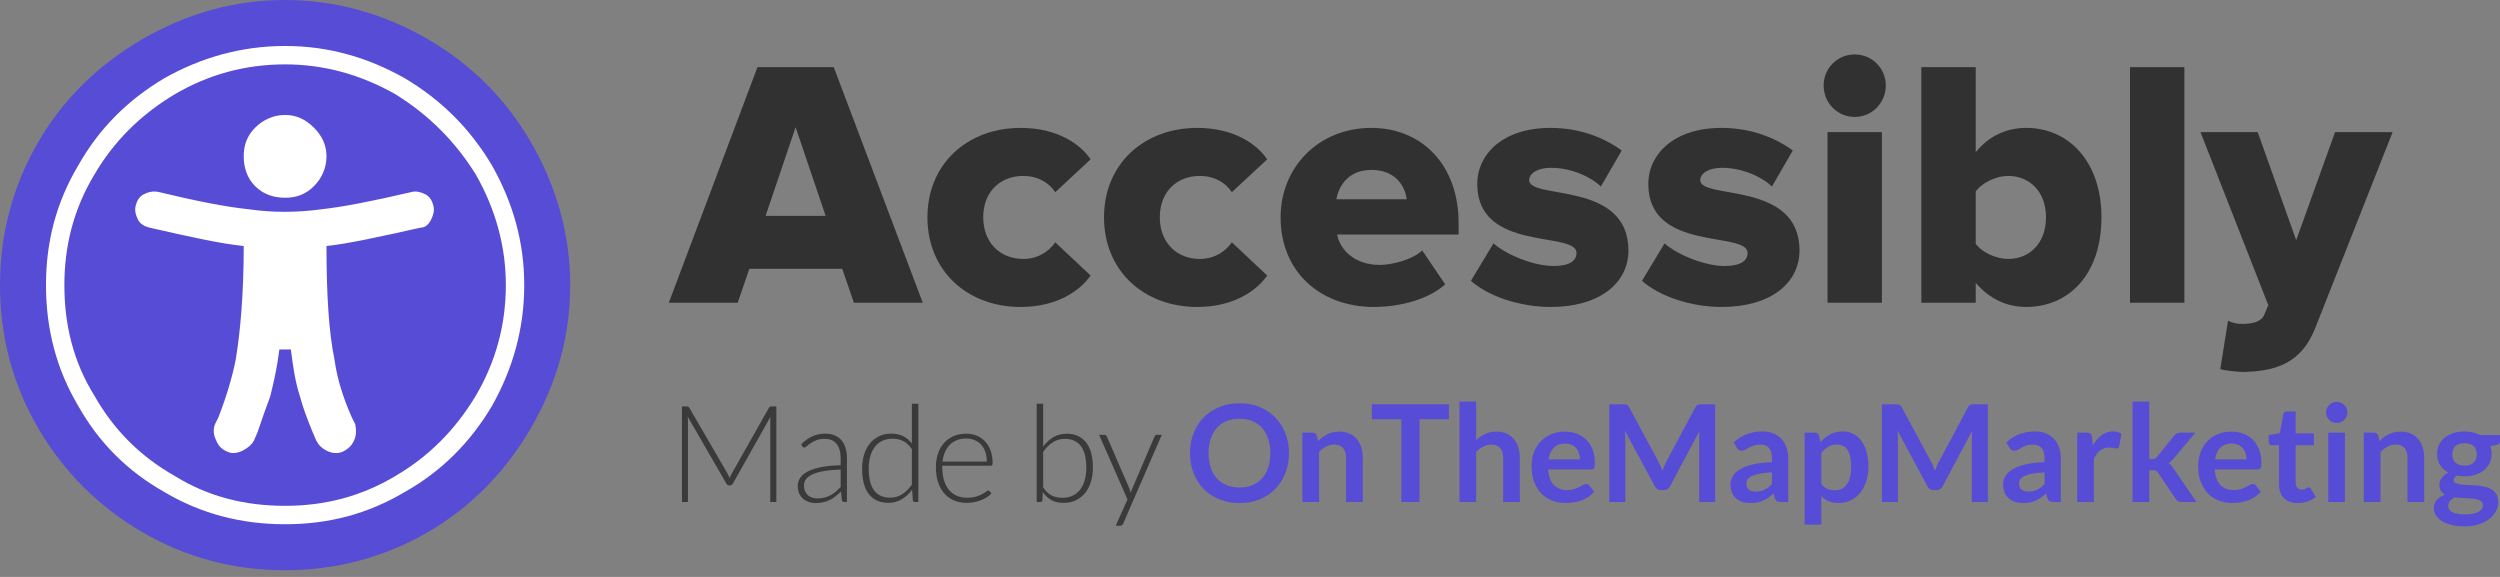 <svg width="221" height="51" viewBox="0 0 221 51" fill="none" xmlns="http://www.w3.org/2000/svg">
<rect x="0" y="0" width="221" height="51" fill="#808080" stroke="none"/>
<path d="M81.571 26.76L73.703 5.936H66.96L59.123 26.76H65.212L66.242 23.763H74.453L75.483 26.76H81.571ZM72.985 19.08H67.678L70.332 11.244L72.985 19.08Z" fill="#313131"/>
<path d="M90.227 27.135C93.474 27.135 95.503 25.668 96.409 24.356L93.287 21.422C92.694 22.265 91.726 22.889 90.446 22.889C88.448 22.889 86.918 21.484 86.918 19.205C86.918 16.926 88.448 15.552 90.446 15.552C91.726 15.552 92.694 16.114 93.287 16.988L96.409 14.085C95.503 12.742 93.474 11.306 90.227 11.306C85.513 11.306 81.985 14.491 81.985 19.205C81.985 23.95 85.513 27.135 90.227 27.135Z" fill="#313131"/>
<path d="M105.837 27.135C109.084 27.135 111.113 25.668 112.019 24.356L108.897 21.422C108.304 22.265 107.336 22.889 106.056 22.889C104.058 22.889 102.528 21.484 102.528 19.205C102.528 16.926 104.058 15.552 106.056 15.552C107.336 15.552 108.304 16.114 108.897 16.988L112.019 14.085C111.113 12.742 109.084 11.306 105.837 11.306C101.123 11.306 97.595 14.491 97.595 19.205C97.595 23.95 101.123 27.135 105.837 27.135Z" fill="#313131"/>
<path d="M121.447 27.135C123.758 27.135 126.255 26.479 127.754 25.137L125.724 22.14C124.882 22.951 123.04 23.42 121.978 23.42C119.793 23.42 118.481 22.14 118.2 20.735H128.94V19.704C128.94 14.584 125.693 11.306 121.229 11.306C116.515 11.306 113.205 14.834 113.205 19.205C113.205 24.106 116.796 27.135 121.447 27.135ZM124.351 17.613H118.138C118.325 16.52 119.137 15.021 121.229 15.021C123.445 15.021 124.226 16.551 124.351 17.613Z" fill="#313131"/>
<path d="M137.084 27.135C141.424 27.135 143.952 25.012 143.952 22.14C143.952 15.958 135.18 17.675 135.18 15.927C135.18 15.302 135.96 14.834 137.084 14.834C138.895 14.834 140.612 15.615 141.517 16.489L143.359 13.304C141.736 12.118 139.582 11.306 137.053 11.306C132.869 11.306 130.59 13.617 130.59 16.27C130.59 22.327 139.363 20.391 139.363 22.358C139.363 23.045 138.77 23.513 137.334 23.513C135.554 23.513 133.15 22.514 132.026 21.515L130.028 24.825C131.62 26.229 134.399 27.135 137.084 27.135Z" fill="#313131"/>
<path d="M152.206 27.135C156.546 27.135 159.075 25.012 159.075 22.14C159.075 15.958 150.302 17.675 150.302 15.927C150.302 15.302 151.082 14.834 152.206 14.834C154.017 14.834 155.734 15.615 156.64 16.489L158.482 13.304C156.858 12.118 154.704 11.306 152.175 11.306C147.992 11.306 145.712 13.617 145.712 16.27C145.712 22.327 154.485 20.391 154.485 22.358C154.485 23.045 153.892 23.513 152.456 23.513C150.676 23.513 148.273 22.514 147.149 21.515L145.151 24.825C146.743 26.229 149.521 27.135 152.206 27.135Z" fill="#313131"/>
<path d="M163.957 10.338C165.487 10.338 166.704 9.09 166.704 7.56C166.704 6.03 165.487 4.812 163.957 4.812C162.427 4.812 161.209 6.03 161.209 7.56C161.209 9.09 162.427 10.338 163.957 10.338ZM166.361 26.76V11.681H161.553V26.76H166.361Z" fill="#313131"/>
<path d="M174.654 21.546V16.926C175.247 16.114 176.496 15.552 177.526 15.552C179.43 15.552 180.866 16.957 180.866 19.205C180.866 21.484 179.43 22.889 177.526 22.889C176.496 22.889 175.247 22.358 174.654 21.546ZM174.654 26.76V25.012C175.902 26.448 177.432 27.135 179.118 27.135C182.833 27.135 185.768 24.325 185.768 19.205C185.768 14.272 182.865 11.306 179.118 11.306C177.463 11.306 175.84 11.962 174.654 13.46V5.936H169.846V26.76H174.654Z" fill="#313131"/>
<path d="M193.099 26.76V5.936H188.291V26.76H193.099Z" fill="#313131"/>
<path d="M196.272 32.63C196.771 32.786 197.895 32.879 198.332 32.879C201.205 32.817 203.484 32.099 204.701 28.914L211.507 11.681H206.418L202.984 21.234L199.581 11.681H194.524L200.518 26.979L200.174 27.79C199.925 28.415 199.238 28.633 198.145 28.633C197.77 28.633 197.302 28.54 196.959 28.352L196.272 32.63Z" fill="#313131"/>
<path d="M64.343 41.916C64.403 42.027 64.454 42.146 64.498 42.274C64.522 42.21 64.546 42.148 64.57 42.089C64.597 42.025 64.627 41.965 64.659 41.91L67.978 36.042C68.01 35.99 68.042 35.958 68.074 35.946C68.106 35.934 68.149 35.928 68.205 35.928H68.629V44.375H68.092V37.176C68.092 37.072 68.097 36.963 68.109 36.847L64.785 42.751C64.729 42.855 64.649 42.906 64.546 42.906H64.45C64.351 42.906 64.271 42.855 64.212 42.751L60.797 36.842C60.809 36.957 60.815 37.068 60.815 37.176V44.375H60.284V35.928H60.702C60.757 35.928 60.801 35.934 60.833 35.946C60.869 35.958 60.903 35.99 60.934 36.042L64.343 41.916Z" fill="#3A3A3A"/>
<path d="M74.642 44.375C74.523 44.375 74.449 44.319 74.421 44.208L74.338 43.45C74.174 43.609 74.011 43.752 73.848 43.879C73.689 44.007 73.522 44.114 73.347 44.202C73.172 44.289 72.983 44.355 72.78 44.399C72.577 44.447 72.354 44.47 72.111 44.47C71.908 44.47 71.711 44.441 71.52 44.381C71.329 44.321 71.16 44.23 71.013 44.106C70.865 43.983 70.746 43.826 70.654 43.635C70.567 43.44 70.523 43.207 70.523 42.936C70.523 42.685 70.595 42.453 70.738 42.238C70.881 42.023 71.104 41.836 71.407 41.677C71.713 41.517 72.105 41.39 72.583 41.295C73.064 41.199 73.641 41.144 74.314 41.127V40.507C74.314 39.958 74.194 39.536 73.956 39.241C73.721 38.943 73.371 38.794 72.905 38.794C72.618 38.794 72.374 38.833 72.171 38.913C71.972 38.992 71.803 39.08 71.663 39.176C71.524 39.271 71.411 39.359 71.323 39.438C71.236 39.518 71.162 39.558 71.102 39.558C71.023 39.558 70.963 39.522 70.923 39.45L70.822 39.277C71.132 38.967 71.458 38.732 71.801 38.573C72.143 38.413 72.531 38.334 72.965 38.334C73.283 38.334 73.562 38.386 73.8 38.489C74.039 38.589 74.236 38.734 74.391 38.925C74.55 39.112 74.67 39.341 74.749 39.611C74.829 39.878 74.869 40.176 74.869 40.507V44.375H74.642ZM72.254 44.059C72.485 44.059 72.696 44.035 72.887 43.987C73.082 43.935 73.261 43.865 73.424 43.778C73.591 43.686 73.747 43.579 73.89 43.456C74.033 43.332 74.174 43.199 74.314 43.056V41.51C73.749 41.526 73.261 41.569 72.851 41.641C72.445 41.709 72.109 41.802 71.842 41.922C71.58 42.041 71.385 42.184 71.257 42.351C71.134 42.514 71.072 42.701 71.072 42.912C71.072 43.111 71.104 43.284 71.168 43.432C71.236 43.575 71.323 43.694 71.431 43.79C71.538 43.881 71.663 43.949 71.807 43.993C71.95 44.037 72.099 44.059 72.254 44.059Z" fill="#3A3A3A"/>
<path d="M80.866 44.375C80.766 44.375 80.709 44.323 80.693 44.22L80.633 43.282C80.371 43.641 80.062 43.925 79.708 44.136C79.358 44.347 78.964 44.452 78.526 44.452C77.798 44.452 77.229 44.2 76.819 43.694C76.413 43.189 76.21 42.431 76.21 41.42C76.21 40.986 76.266 40.582 76.377 40.208C76.493 39.83 76.66 39.504 76.879 39.229C77.101 38.951 77.372 38.732 77.69 38.573C78.013 38.413 78.383 38.334 78.801 38.334C79.203 38.334 79.551 38.41 79.845 38.561C80.14 38.708 80.394 38.925 80.609 39.211V35.69H81.182V44.375H80.866ZM78.687 43.993C79.081 43.993 79.437 43.891 79.756 43.688C80.074 43.485 80.359 43.203 80.609 42.841V39.707C80.379 39.369 80.124 39.13 79.845 38.99C79.571 38.851 79.258 38.782 78.908 38.782C78.558 38.782 78.251 38.845 77.989 38.973C77.726 39.1 77.505 39.281 77.326 39.516C77.151 39.747 77.018 40.025 76.926 40.352C76.839 40.674 76.795 41.03 76.795 41.42C76.795 42.303 76.958 42.954 77.284 43.372C77.611 43.786 78.078 43.993 78.687 43.993Z" fill="#3A3A3A"/>
<path d="M85.413 38.34C85.748 38.34 86.056 38.398 86.339 38.513C86.625 38.628 86.872 38.797 87.079 39.02C87.29 39.239 87.453 39.51 87.568 39.832C87.688 40.154 87.747 40.525 87.747 40.943C87.747 41.03 87.734 41.09 87.706 41.122C87.682 41.153 87.642 41.169 87.586 41.169H83.294V41.283C83.294 41.728 83.346 42.12 83.45 42.459C83.553 42.797 83.7 43.081 83.891 43.312C84.082 43.539 84.313 43.71 84.584 43.826C84.854 43.941 85.157 43.999 85.491 43.999C85.79 43.999 86.048 43.967 86.267 43.903C86.486 43.836 86.669 43.762 86.816 43.682C86.967 43.599 87.087 43.525 87.174 43.462C87.262 43.394 87.326 43.36 87.365 43.36C87.417 43.36 87.457 43.38 87.485 43.42L87.64 43.611C87.544 43.73 87.417 43.842 87.258 43.945C87.103 44.048 86.928 44.138 86.733 44.214C86.542 44.285 86.335 44.343 86.112 44.387C85.893 44.431 85.672 44.452 85.449 44.452C85.043 44.452 84.673 44.383 84.339 44.243C84.005 44.1 83.718 43.893 83.479 43.623C83.241 43.352 83.055 43.022 82.924 42.632C82.797 42.238 82.733 41.788 82.733 41.283C82.733 40.857 82.793 40.465 82.912 40.107C83.036 39.745 83.211 39.434 83.438 39.176C83.668 38.913 83.949 38.708 84.279 38.561C84.614 38.413 84.992 38.34 85.413 38.34ZM85.419 38.764C85.113 38.764 84.838 38.811 84.596 38.907C84.353 39.002 84.142 39.14 83.963 39.319C83.788 39.498 83.644 39.713 83.533 39.964C83.426 40.214 83.354 40.495 83.318 40.805H87.234C87.234 40.487 87.19 40.202 87.103 39.952C87.015 39.697 86.892 39.482 86.733 39.307C86.573 39.132 86.382 38.998 86.16 38.907C85.937 38.811 85.69 38.764 85.419 38.764Z" fill="#3A3A3A"/>
<path d="M91.641 44.375V35.69H92.214V39.474C92.476 39.124 92.781 38.847 93.127 38.644C93.473 38.441 93.863 38.34 94.297 38.34C95.025 38.34 95.592 38.593 95.998 39.098C96.408 39.599 96.613 40.355 96.613 41.366C96.613 41.8 96.555 42.206 96.44 42.584C96.329 42.958 96.161 43.284 95.939 43.563C95.72 43.838 95.449 44.054 95.127 44.214C94.808 44.373 94.44 44.452 94.022 44.452C93.609 44.452 93.252 44.373 92.954 44.214C92.655 44.05 92.399 43.812 92.184 43.497L92.148 44.226C92.136 44.325 92.082 44.375 91.987 44.375H91.641ZM94.136 38.794C93.742 38.794 93.386 38.895 93.067 39.098C92.749 39.301 92.464 39.584 92.214 39.946V43.08C92.441 43.422 92.691 43.663 92.966 43.802C93.24 43.937 93.557 44.005 93.915 44.005C94.265 44.005 94.572 43.941 94.834 43.814C95.097 43.686 95.316 43.507 95.491 43.276C95.67 43.042 95.803 42.763 95.891 42.441C95.982 42.114 96.028 41.756 96.028 41.366C96.028 40.483 95.865 39.834 95.539 39.42C95.212 39.002 94.745 38.794 94.136 38.794Z" fill="#3A3A3A"/>
<path d="M99.289 46.285C99.265 46.341 99.233 46.386 99.193 46.422C99.157 46.458 99.104 46.476 99.032 46.476H98.626L99.671 44.154L97.158 38.435H97.629C97.689 38.435 97.735 38.451 97.766 38.483C97.802 38.511 97.828 38.543 97.844 38.579L99.844 43.199C99.868 43.259 99.888 43.32 99.903 43.384C99.923 43.444 99.941 43.505 99.957 43.569C99.977 43.505 99.997 43.444 100.017 43.384C100.041 43.32 100.065 43.259 100.089 43.199L102.064 38.579C102.084 38.535 102.112 38.501 102.148 38.477C102.184 38.449 102.224 38.435 102.267 38.435H102.703L99.289 46.285Z" fill="#3A3A3A"/>
<path d="M113.946 40.059C113.946 40.692 113.84 41.279 113.629 41.82C113.419 42.357 113.122 42.823 112.74 43.217C112.358 43.611 111.898 43.919 111.361 44.142C110.824 44.361 110.229 44.47 109.576 44.47C108.924 44.47 108.327 44.361 107.786 44.142C107.248 43.919 106.787 43.611 106.401 43.217C106.019 42.823 105.722 42.357 105.511 41.82C105.3 41.279 105.195 40.692 105.195 40.059C105.195 39.426 105.3 38.841 105.511 38.304C105.722 37.763 106.019 37.295 106.401 36.901C106.787 36.507 107.248 36.201 107.786 35.982C108.327 35.759 108.924 35.648 109.576 35.648C110.229 35.648 110.824 35.759 111.361 35.982C111.898 36.205 112.358 36.513 112.74 36.907C113.122 37.297 113.419 37.763 113.629 38.304C113.84 38.841 113.946 39.426 113.946 40.059ZM112.298 40.059C112.298 39.586 112.235 39.162 112.107 38.788C111.984 38.41 111.805 38.089 111.57 37.827C111.335 37.564 111.049 37.363 110.71 37.224C110.376 37.084 109.998 37.015 109.576 37.015C109.154 37.015 108.774 37.084 108.436 37.224C108.098 37.363 107.809 37.564 107.571 37.827C107.336 38.089 107.155 38.41 107.027 38.788C106.9 39.162 106.836 39.586 106.836 40.059C106.836 40.533 106.9 40.958 107.027 41.337C107.155 41.711 107.336 42.029 107.571 42.292C107.809 42.55 108.098 42.749 108.436 42.889C108.774 43.028 109.154 43.097 109.576 43.097C109.998 43.097 110.376 43.028 110.71 42.889C111.049 42.749 111.335 42.55 111.57 42.292C111.805 42.029 111.984 41.711 112.107 41.337C112.235 40.958 112.298 40.533 112.298 40.059Z" fill="#574CD5"/>
<path d="M115.131 44.375V38.25H116.033C116.224 38.25 116.349 38.34 116.409 38.519L116.51 39.002C116.634 38.875 116.763 38.76 116.898 38.656C117.038 38.553 117.183 38.463 117.334 38.388C117.489 38.312 117.654 38.254 117.83 38.215C118.005 38.175 118.196 38.155 118.403 38.155C118.737 38.155 119.033 38.212 119.292 38.328C119.551 38.439 119.766 38.599 119.937 38.806C120.112 39.008 120.243 39.253 120.331 39.54C120.422 39.822 120.468 40.135 120.468 40.477V44.375H118.994V40.477C118.994 40.103 118.906 39.814 118.731 39.611C118.56 39.404 118.301 39.301 117.955 39.301C117.7 39.301 117.461 39.359 117.239 39.474C117.016 39.589 116.805 39.747 116.606 39.946V44.375H115.131Z" fill="#574CD5"/>
<path d="M128.083 35.743V37.062H125.487V44.375H123.881V37.062H121.272V35.743H128.083Z" fill="#574CD5"/>
<path d="M129.017 44.375V35.504H130.491V38.913C130.73 38.686 130.993 38.503 131.279 38.364C131.566 38.224 131.902 38.155 132.288 38.155C132.623 38.155 132.919 38.212 133.178 38.328C133.436 38.439 133.651 38.599 133.822 38.806C133.997 39.008 134.129 39.253 134.216 39.54C134.308 39.822 134.354 40.135 134.354 40.477V44.375H132.879V40.477C132.879 40.103 132.792 39.814 132.617 39.611C132.445 39.404 132.187 39.301 131.841 39.301C131.586 39.301 131.347 39.359 131.124 39.474C130.901 39.589 130.69 39.747 130.491 39.946V44.375H129.017Z" fill="#574CD5"/>
<path d="M138.334 38.155C138.72 38.155 139.074 38.217 139.396 38.34C139.722 38.463 140.003 38.644 140.238 38.883C140.473 39.118 140.656 39.408 140.787 39.755C140.918 40.097 140.984 40.489 140.984 40.931C140.984 41.042 140.978 41.136 140.966 41.211C140.958 41.283 140.94 41.34 140.912 41.384C140.888 41.424 140.855 41.454 140.811 41.474C140.767 41.49 140.711 41.498 140.644 41.498H136.859C136.903 42.126 137.072 42.588 137.366 42.883C137.661 43.177 138.051 43.324 138.536 43.324C138.775 43.324 138.98 43.296 139.151 43.241C139.326 43.185 139.478 43.123 139.605 43.056C139.736 42.988 139.85 42.926 139.945 42.871C140.045 42.815 140.14 42.787 140.232 42.787C140.291 42.787 140.343 42.799 140.387 42.823C140.431 42.847 140.469 42.88 140.5 42.924L140.93 43.462C140.767 43.653 140.584 43.814 140.381 43.945C140.178 44.072 139.965 44.176 139.742 44.255C139.523 44.331 139.299 44.385 139.068 44.417C138.841 44.449 138.62 44.464 138.405 44.464C137.979 44.464 137.583 44.395 137.217 44.255C136.851 44.112 136.533 43.903 136.262 43.629C135.992 43.35 135.779 43.008 135.623 42.602C135.468 42.192 135.391 41.718 135.391 41.181C135.391 40.763 135.458 40.371 135.594 40.005C135.729 39.635 135.922 39.315 136.173 39.044C136.427 38.77 136.736 38.553 137.098 38.394C137.464 38.234 137.876 38.155 138.334 38.155ZM138.363 39.211C137.934 39.211 137.597 39.333 137.355 39.575C137.112 39.818 136.957 40.163 136.889 40.608H139.659C139.659 40.417 139.633 40.238 139.581 40.071C139.529 39.9 139.45 39.751 139.342 39.623C139.235 39.496 139.1 39.396 138.936 39.325C138.773 39.249 138.582 39.211 138.363 39.211Z" fill="#574CD5"/>
<path d="M146.597 40.793C146.665 40.921 146.727 41.054 146.782 41.193C146.842 41.328 146.9 41.466 146.955 41.605C147.011 41.462 147.069 41.321 147.128 41.181C147.188 41.042 147.252 40.909 147.319 40.781L149.874 36C149.906 35.94 149.938 35.892 149.97 35.857C150.006 35.821 150.043 35.795 150.083 35.779C150.127 35.763 150.175 35.753 150.227 35.749C150.278 35.745 150.34 35.743 150.412 35.743H151.623V44.375H150.209V38.8C150.209 38.696 150.211 38.583 150.215 38.459C150.223 38.336 150.233 38.211 150.244 38.083L147.636 42.978C147.576 43.089 147.499 43.177 147.403 43.241C147.308 43.3 147.196 43.33 147.069 43.33H146.848C146.721 43.33 146.609 43.3 146.514 43.241C146.418 43.177 146.341 43.089 146.281 42.978L143.636 38.065C143.652 38.197 143.662 38.326 143.666 38.453C143.674 38.577 143.678 38.692 143.678 38.8V44.375H142.263V35.743H143.475C143.547 35.743 143.609 35.745 143.66 35.749C143.712 35.753 143.758 35.763 143.798 35.779C143.841 35.795 143.881 35.821 143.917 35.857C143.953 35.892 143.987 35.94 144.018 36L146.597 40.793Z" fill="#574CD5"/>
<path d="M158.078 44.375H157.416C157.277 44.375 157.167 44.355 157.088 44.315C157.008 44.271 156.948 44.186 156.908 44.059L156.777 43.623C156.622 43.762 156.469 43.885 156.317 43.993C156.17 44.096 156.017 44.184 155.858 44.255C155.699 44.327 155.53 44.381 155.35 44.417C155.171 44.452 154.972 44.47 154.754 44.47C154.495 44.47 154.256 44.437 154.037 44.369C153.818 44.297 153.629 44.192 153.47 44.053C153.315 43.913 153.194 43.74 153.106 43.533C153.018 43.326 152.975 43.086 152.975 42.811C152.975 42.58 153.034 42.353 153.154 42.13C153.277 41.904 153.48 41.701 153.763 41.522C154.045 41.338 154.421 41.187 154.891 41.068C155.36 40.949 155.943 40.881 156.64 40.865V40.507C156.64 40.097 156.552 39.794 156.377 39.599C156.206 39.4 155.955 39.301 155.625 39.301C155.386 39.301 155.187 39.329 155.028 39.385C154.869 39.44 154.73 39.504 154.61 39.575C154.495 39.643 154.387 39.705 154.288 39.761C154.188 39.816 154.079 39.844 153.96 39.844C153.86 39.844 153.775 39.818 153.703 39.767C153.631 39.715 153.574 39.651 153.53 39.575L153.261 39.104C153.966 38.459 154.815 38.137 155.81 38.137C156.168 38.137 156.487 38.197 156.765 38.316C157.048 38.431 157.287 38.595 157.482 38.806C157.677 39.012 157.824 39.261 157.923 39.552C158.027 39.842 158.078 40.16 158.078 40.507V44.375ZM155.213 43.456C155.364 43.456 155.504 43.442 155.631 43.414C155.758 43.386 155.878 43.344 155.989 43.288C156.105 43.233 156.214 43.165 156.317 43.086C156.425 43.002 156.532 42.904 156.64 42.793V41.76C156.21 41.78 155.85 41.818 155.559 41.874C155.273 41.925 155.042 41.993 154.867 42.077C154.692 42.16 154.566 42.258 154.491 42.369C154.419 42.481 154.383 42.602 154.383 42.733C154.383 42.992 154.459 43.177 154.61 43.288C154.765 43.4 154.966 43.456 155.213 43.456Z" fill="#574CD5"/>
<path d="M159.528 46.375V38.25H160.43C160.525 38.25 160.607 38.272 160.674 38.316C160.742 38.36 160.786 38.427 160.806 38.519L160.925 39.086C161.172 38.803 161.454 38.575 161.773 38.4C162.095 38.224 162.471 38.137 162.901 38.137C163.235 38.137 163.54 38.206 163.814 38.346C164.093 38.485 164.332 38.688 164.531 38.955C164.733 39.217 164.889 39.544 164.996 39.934C165.108 40.32 165.163 40.763 165.163 41.265C165.163 41.722 165.102 42.146 164.978 42.536C164.855 42.926 164.678 43.264 164.447 43.551C164.22 43.838 163.944 44.062 163.617 44.226C163.295 44.385 162.933 44.464 162.531 44.464C162.185 44.464 161.89 44.413 161.647 44.309C161.409 44.202 161.194 44.054 161.003 43.867V46.375H159.528ZM162.394 39.301C162.087 39.301 161.824 39.367 161.606 39.498C161.391 39.625 161.19 39.806 161.003 40.041V42.787C161.17 42.994 161.351 43.139 161.546 43.223C161.745 43.302 161.958 43.342 162.185 43.342C162.407 43.342 162.608 43.3 162.787 43.217C162.971 43.133 163.124 43.006 163.247 42.835C163.374 42.664 163.472 42.449 163.54 42.19C163.607 41.927 163.641 41.619 163.641 41.265C163.641 40.907 163.611 40.604 163.552 40.358C163.496 40.107 163.414 39.904 163.307 39.749C163.199 39.593 163.068 39.48 162.913 39.408C162.762 39.337 162.589 39.301 162.394 39.301Z" fill="#574CD5"/>
<path d="M170.696 40.793C170.764 40.921 170.825 41.054 170.881 41.193C170.941 41.328 170.998 41.466 171.054 41.605C171.11 41.462 171.168 41.321 171.227 41.181C171.287 41.042 171.351 40.909 171.418 40.781L173.973 36C174.005 35.94 174.037 35.892 174.069 35.857C174.104 35.821 174.142 35.795 174.182 35.779C174.226 35.763 174.274 35.753 174.325 35.749C174.377 35.745 174.439 35.743 174.51 35.743H175.722V44.375H174.307V38.8C174.307 38.696 174.309 38.583 174.313 38.459C174.321 38.336 174.331 38.211 174.343 38.083L171.735 42.978C171.675 43.089 171.597 43.177 171.502 43.241C171.406 43.3 171.295 43.33 171.168 43.33H170.947C170.819 43.33 170.708 43.3 170.612 43.241C170.517 43.177 170.439 43.089 170.38 42.978L167.735 38.065C167.751 38.197 167.761 38.326 167.765 38.453C167.773 38.577 167.777 38.692 167.777 38.8V44.375H166.362V35.743H167.574C167.646 35.743 167.707 35.745 167.759 35.749C167.811 35.753 167.857 35.763 167.896 35.779C167.94 35.795 167.98 35.821 168.016 35.857C168.052 35.892 168.085 35.94 168.117 36L170.696 40.793Z" fill="#574CD5"/>
<path d="M182.177 44.375H181.515C181.375 44.375 181.266 44.355 181.186 44.315C181.107 44.271 181.047 44.186 181.007 44.059L180.876 43.623C180.721 43.762 180.568 43.885 180.416 43.993C180.269 44.096 180.116 44.184 179.957 44.255C179.797 44.327 179.628 44.381 179.449 44.417C179.27 44.452 179.071 44.47 178.852 44.47C178.594 44.47 178.355 44.437 178.136 44.369C177.917 44.297 177.728 44.192 177.569 44.053C177.414 43.913 177.292 43.74 177.205 43.533C177.117 43.326 177.073 43.086 177.073 42.811C177.073 42.58 177.133 42.353 177.253 42.13C177.376 41.904 177.579 41.701 177.861 41.522C178.144 41.338 178.52 41.187 178.99 41.068C179.459 40.949 180.042 40.881 180.739 40.865V40.507C180.739 40.097 180.651 39.794 180.476 39.599C180.305 39.4 180.054 39.301 179.724 39.301C179.485 39.301 179.286 39.329 179.127 39.385C178.968 39.44 178.828 39.504 178.709 39.575C178.594 39.643 178.486 39.705 178.387 39.761C178.287 39.816 178.178 39.844 178.058 39.844C177.959 39.844 177.873 39.818 177.802 39.767C177.73 39.715 177.672 39.651 177.629 39.575L177.36 39.104C178.064 38.459 178.914 38.137 179.909 38.137C180.267 38.137 180.585 38.197 180.864 38.316C181.147 38.431 181.385 38.595 181.58 38.806C181.775 39.012 181.923 39.261 182.022 39.552C182.126 39.842 182.177 40.16 182.177 40.507V44.375ZM179.312 43.456C179.463 43.456 179.602 43.442 179.73 43.414C179.857 43.386 179.977 43.344 180.088 43.288C180.203 43.233 180.313 43.165 180.416 43.086C180.524 43.002 180.631 42.904 180.739 42.793V41.76C180.309 41.78 179.949 41.818 179.658 41.874C179.372 41.925 179.141 41.993 178.966 42.077C178.791 42.16 178.665 42.258 178.59 42.369C178.518 42.481 178.482 42.602 178.482 42.733C178.482 42.992 178.558 43.177 178.709 43.288C178.864 43.4 179.065 43.456 179.312 43.456Z" fill="#574CD5"/>
<path d="M183.627 44.375V38.25H184.493C184.644 38.25 184.749 38.278 184.809 38.334C184.869 38.39 184.908 38.485 184.928 38.62L185.018 39.361C185.237 38.983 185.493 38.684 185.788 38.465C186.082 38.246 186.413 38.137 186.779 38.137C187.081 38.137 187.332 38.206 187.531 38.346L187.34 39.45C187.328 39.522 187.302 39.574 187.262 39.605C187.223 39.633 187.169 39.647 187.101 39.647C187.041 39.647 186.96 39.633 186.856 39.605C186.753 39.578 186.616 39.564 186.445 39.564C186.138 39.564 185.875 39.649 185.657 39.82C185.438 39.987 185.253 40.234 185.101 40.56V44.375H183.627Z" fill="#574CD5"/>
<path d="M189.993 35.504V40.584H190.267C190.367 40.584 190.444 40.57 190.5 40.542C190.556 40.515 190.616 40.463 190.679 40.387L192.201 38.507C192.269 38.427 192.341 38.366 192.416 38.322C192.492 38.274 192.591 38.25 192.715 38.25H194.064L192.16 40.525C192.092 40.608 192.022 40.686 191.951 40.757C191.879 40.825 191.801 40.885 191.718 40.937C191.801 40.996 191.875 41.066 191.939 41.145C192.002 41.225 192.066 41.311 192.13 41.402L194.171 44.375H192.84C192.725 44.375 192.627 44.355 192.548 44.315C192.468 44.275 192.396 44.208 192.333 44.112L190.775 41.79C190.715 41.699 190.655 41.639 190.596 41.611C190.536 41.583 190.446 41.569 190.327 41.569H189.993V44.375H188.518V35.504H189.993Z" fill="#574CD5"/>
<path d="M197.257 38.155C197.643 38.155 197.997 38.217 198.32 38.34C198.646 38.463 198.927 38.644 199.161 38.883C199.396 39.118 199.579 39.408 199.711 39.755C199.842 40.097 199.908 40.489 199.908 40.931C199.908 41.042 199.902 41.136 199.89 41.211C199.882 41.283 199.864 41.34 199.836 41.384C199.812 41.424 199.778 41.454 199.734 41.474C199.691 41.49 199.635 41.498 199.567 41.498H195.783C195.827 42.126 195.996 42.588 196.29 42.883C196.585 43.177 196.975 43.324 197.46 43.324C197.699 43.324 197.904 43.296 198.075 43.241C198.25 43.185 198.401 43.123 198.529 43.056C198.66 42.988 198.773 42.926 198.869 42.871C198.968 42.815 199.064 42.787 199.155 42.787C199.215 42.787 199.267 42.799 199.311 42.823C199.354 42.847 199.392 42.88 199.424 42.924L199.854 43.462C199.691 43.653 199.508 43.814 199.305 43.945C199.102 44.072 198.889 44.176 198.666 44.255C198.447 44.331 198.222 44.385 197.991 44.417C197.765 44.449 197.544 44.464 197.329 44.464C196.903 44.464 196.507 44.395 196.141 44.255C195.775 44.112 195.456 43.903 195.186 43.629C194.915 43.35 194.702 43.008 194.547 42.602C194.392 42.192 194.314 41.718 194.314 41.181C194.314 40.763 194.382 40.371 194.517 40.005C194.653 39.635 194.846 39.315 195.096 39.044C195.351 38.77 195.659 38.553 196.022 38.394C196.388 38.234 196.8 38.155 197.257 38.155ZM197.287 39.211C196.857 39.211 196.521 39.333 196.278 39.575C196.036 39.818 195.88 40.163 195.813 40.608H198.582C198.582 40.417 198.557 40.238 198.505 40.071C198.453 39.9 198.373 39.751 198.266 39.623C198.159 39.496 198.023 39.396 197.86 39.325C197.697 39.249 197.506 39.211 197.287 39.211Z" fill="#574CD5"/>
<path d="M203.115 44.47C202.586 44.47 202.178 44.321 201.892 44.023C201.605 43.72 201.462 43.304 201.462 42.775V39.355H200.841C200.761 39.355 200.692 39.329 200.632 39.277C200.576 39.225 200.548 39.148 200.548 39.044V38.459L201.533 38.298L201.844 36.627C201.86 36.547 201.896 36.485 201.951 36.442C202.011 36.398 202.085 36.376 202.172 36.376H202.936V38.304H204.548V39.355H202.936V42.674C202.936 42.865 202.984 43.014 203.079 43.121C203.175 43.229 203.302 43.282 203.462 43.282C203.553 43.282 203.629 43.273 203.688 43.253C203.752 43.229 203.806 43.205 203.85 43.181C203.897 43.157 203.939 43.135 203.975 43.115C204.011 43.091 204.046 43.08 204.082 43.08C204.126 43.08 204.162 43.091 204.19 43.115C204.218 43.135 204.247 43.167 204.279 43.211L204.721 43.927C204.506 44.106 204.259 44.242 203.981 44.333C203.702 44.425 203.414 44.47 203.115 44.47Z" fill="#574CD5"/>
<path d="M207.29 38.25V44.375H205.816V38.25H207.29ZM207.511 36.465C207.511 36.593 207.485 36.712 207.434 36.824C207.382 36.935 207.312 37.033 207.225 37.116C207.141 37.2 207.042 37.267 206.926 37.319C206.811 37.367 206.688 37.391 206.556 37.391C206.429 37.391 206.308 37.367 206.192 37.319C206.081 37.267 205.983 37.2 205.9 37.116C205.816 37.033 205.748 36.935 205.697 36.824C205.649 36.712 205.625 36.593 205.625 36.465C205.625 36.334 205.649 36.211 205.697 36.095C205.748 35.98 205.816 35.88 205.9 35.797C205.983 35.713 206.081 35.648 206.192 35.6C206.308 35.548 206.429 35.522 206.556 35.522C206.688 35.522 206.811 35.548 206.926 35.6C207.042 35.648 207.141 35.713 207.225 35.797C207.312 35.88 207.382 35.98 207.434 36.095C207.485 36.211 207.511 36.334 207.511 36.465Z" fill="#574CD5"/>
<path d="M208.962 44.375V38.25H209.863C210.054 38.25 210.179 38.34 210.239 38.519L210.341 39.002C210.464 38.875 210.593 38.76 210.729 38.656C210.868 38.553 211.013 38.463 211.164 38.388C211.32 38.312 211.485 38.254 211.66 38.215C211.835 38.175 212.026 38.155 212.233 38.155C212.567 38.155 212.864 38.212 213.122 38.328C213.381 38.439 213.596 38.599 213.767 38.806C213.942 39.008 214.073 39.253 214.161 39.54C214.252 39.822 214.298 40.135 214.298 40.477V44.375H212.824V40.477C212.824 40.103 212.736 39.814 212.561 39.611C212.39 39.404 212.131 39.301 211.785 39.301C211.53 39.301 211.292 39.359 211.069 39.474C210.846 39.589 210.635 39.747 210.436 39.946V44.375H208.962Z" fill="#574CD5"/>
<path d="M217.866 38.143C218.129 38.143 218.376 38.171 218.606 38.226C218.837 38.278 219.048 38.356 219.239 38.459H221V39.008C221 39.1 220.976 39.172 220.928 39.223C220.881 39.275 220.799 39.311 220.684 39.331L220.135 39.432C220.174 39.536 220.204 39.645 220.224 39.761C220.248 39.876 220.26 39.997 220.26 40.125C220.26 40.427 220.198 40.702 220.075 40.949C219.955 41.191 219.788 41.398 219.573 41.569C219.363 41.74 219.11 41.874 218.815 41.969C218.525 42.061 218.208 42.106 217.866 42.106C217.635 42.106 217.411 42.085 217.192 42.041C217.001 42.156 216.905 42.286 216.905 42.429C216.905 42.552 216.961 42.644 217.072 42.703C217.188 42.759 217.337 42.799 217.52 42.823C217.707 42.847 217.918 42.863 218.153 42.871C218.388 42.875 218.628 42.886 218.875 42.906C219.122 42.926 219.363 42.962 219.597 43.014C219.832 43.062 220.041 43.139 220.224 43.247C220.411 43.354 220.56 43.501 220.672 43.688C220.787 43.871 220.845 44.108 220.845 44.399C220.845 44.669 220.777 44.932 220.642 45.187C220.511 45.441 220.318 45.668 220.063 45.867C219.812 46.066 219.504 46.225 219.138 46.345C218.772 46.468 218.354 46.53 217.884 46.53C217.419 46.53 217.015 46.484 216.672 46.392C216.33 46.305 216.046 46.185 215.819 46.034C215.596 45.887 215.429 45.716 215.317 45.521C215.206 45.326 215.15 45.123 215.15 44.912C215.15 44.626 215.238 44.385 215.413 44.19C215.588 43.995 215.831 43.84 216.141 43.724C215.99 43.641 215.868 43.529 215.777 43.39C215.685 43.251 215.64 43.07 215.64 42.847C215.64 42.755 215.656 42.662 215.687 42.566C215.719 42.467 215.767 42.369 215.831 42.274C215.898 42.178 215.982 42.089 216.081 42.005C216.181 41.917 216.298 41.84 216.434 41.772C216.123 41.605 215.878 41.382 215.699 41.104C215.524 40.825 215.437 40.499 215.437 40.125C215.437 39.822 215.496 39.55 215.616 39.307C215.739 39.06 215.908 38.851 216.123 38.68C216.342 38.505 216.599 38.372 216.893 38.28C217.192 38.189 217.516 38.143 217.866 38.143ZM219.484 44.649C219.484 44.53 219.448 44.432 219.376 44.357C219.305 44.281 219.207 44.224 219.084 44.184C218.961 44.14 218.815 44.108 218.648 44.088C218.485 44.068 218.31 44.054 218.123 44.047C217.94 44.035 217.749 44.025 217.55 44.017C217.355 44.005 217.166 43.987 216.983 43.963C216.816 44.054 216.68 44.164 216.577 44.291C216.477 44.415 216.428 44.558 216.428 44.721C216.428 44.828 216.453 44.928 216.505 45.02C216.561 45.115 216.646 45.197 216.762 45.264C216.881 45.332 217.034 45.384 217.222 45.419C217.409 45.459 217.637 45.479 217.908 45.479C218.183 45.479 218.419 45.457 218.618 45.413C218.817 45.374 218.98 45.316 219.108 45.24C219.239 45.169 219.335 45.081 219.394 44.978C219.454 44.878 219.484 44.769 219.484 44.649ZM217.866 41.163C218.049 41.163 218.208 41.139 218.344 41.092C218.479 41.04 218.59 40.97 218.678 40.883C218.77 40.795 218.837 40.69 218.881 40.566C218.929 40.443 218.953 40.308 218.953 40.16C218.953 39.858 218.861 39.619 218.678 39.444C218.499 39.265 218.228 39.176 217.866 39.176C217.504 39.176 217.231 39.265 217.048 39.444C216.869 39.619 216.78 39.858 216.78 40.16C216.78 40.304 216.802 40.437 216.845 40.56C216.893 40.684 216.961 40.791 217.048 40.883C217.14 40.97 217.253 41.04 217.389 41.092C217.528 41.139 217.687 41.163 217.866 41.163Z" fill="#574CD5"/>
<circle cx="25.366" cy="25.366" r="23.281" fill="white"/>
<path d="M25.204 4.065C21.342 4.065 17.785 5.081 14.533 6.911C11.281 8.842 8.74 11.382 6.911 14.634C4.98 17.887 4.065 21.342 4.065 25.204C4.065 29.066 4.98 32.623 6.911 35.875C8.74 39.127 11.281 41.668 14.533 43.497C17.785 45.428 21.342 46.343 25.204 46.343C29.066 46.343 32.521 45.428 35.773 43.497C39.025 41.668 41.566 39.127 43.497 35.875C45.326 32.623 46.343 29.066 46.343 25.204C46.343 21.342 45.326 17.887 43.497 14.634C41.566 11.382 39.025 8.842 35.773 6.911C32.521 5.081 29.066 4.065 25.204 4.065ZM25.204 0C29.675 0 33.944 1.22 37.806 3.455C41.668 5.691 44.716 8.74 46.952 12.602C49.188 16.464 50.408 20.732 50.408 25.204C50.408 29.777 49.188 33.944 46.952 37.806C44.716 41.668 41.668 44.818 37.806 47.054C33.944 49.29 29.675 50.408 25.204 50.408C20.631 50.408 16.464 49.29 12.602 47.054C8.74 44.818 5.59 41.668 3.354 37.806C1.118 33.944 0 29.777 0 25.204C0 20.732 1.118 16.464 3.354 12.602C5.59 8.74 8.74 5.691 12.602 3.455C16.464 1.22 20.631 0 25.204 0ZM25.204 5.691C28.659 5.691 31.911 6.606 34.96 8.334C37.907 10.163 40.245 12.5 42.074 15.447C43.802 18.496 44.716 21.748 44.716 25.204C44.716 28.761 43.802 32.013 42.074 34.96C40.245 38.009 37.907 40.346 34.96 42.074C31.911 43.903 28.659 44.716 25.204 44.716C21.647 44.716 18.395 43.903 15.447 42.074C12.399 40.346 10.061 38.009 8.334 34.96C6.504 32.013 5.691 28.761 5.691 25.204C5.691 21.748 6.504 18.496 8.334 15.447C10.061 12.5 12.399 10.163 15.447 8.334C18.395 6.606 21.647 5.691 25.204 5.691ZM25.204 10.163C24.188 10.163 23.273 10.569 22.561 11.281C21.85 11.992 21.545 12.805 21.545 13.821C21.545 14.838 21.85 15.752 22.561 16.464C23.273 17.175 24.188 17.48 25.204 17.48C26.22 17.48 27.033 17.175 27.744 16.464C28.456 15.752 28.862 14.838 28.862 13.821C28.862 12.805 28.456 11.992 27.744 11.281C27.033 10.569 26.22 10.163 25.204 10.163ZM37.196 20.122C37.602 20.122 37.907 19.817 38.111 19.411C38.314 19.005 38.416 18.598 38.314 18.192C38.212 17.785 38.009 17.378 37.602 17.175C37.196 16.972 36.789 16.87 36.383 16.972C32.928 17.785 30.285 18.293 28.456 18.496C26.22 18.801 24.086 18.801 21.952 18.496C20.021 18.293 17.378 17.785 14.025 16.972C13.517 16.87 13.11 16.972 12.704 17.175C12.297 17.378 12.094 17.785 11.992 18.192C11.89 18.598 11.992 19.005 12.195 19.411C12.399 19.817 12.805 20.021 13.212 20.122C16.769 20.935 19.513 21.545 21.545 21.748C21.545 26.017 21.24 29.371 20.834 31.81C20.529 33.334 20.021 35.062 19.309 36.891L19.005 37.501C18.801 38.009 18.903 38.517 19.106 38.924C19.309 39.432 19.614 39.737 20.122 39.94C20.529 40.143 21.037 40.041 21.444 39.838C21.85 39.635 22.257 39.33 22.46 38.924L22.765 38.212C23.171 36.993 23.578 35.875 23.883 35.062C24.188 33.842 24.492 32.521 24.696 30.895H25.712C25.915 32.521 26.119 33.842 26.525 35.062C26.728 35.875 27.135 36.993 27.643 38.212L27.948 38.924C28.151 39.33 28.456 39.635 28.862 39.838C29.269 40.041 29.777 40.143 30.285 39.94C30.692 39.737 31.098 39.432 31.302 38.924C31.505 38.517 31.505 38.009 31.403 37.501L31.098 36.891C30.285 35.062 29.777 33.334 29.574 31.81C29.066 29.371 28.862 26.017 28.862 21.748C30.793 21.545 33.537 20.935 37.196 20.122Z" fill="#574CD5"/>
</svg>
